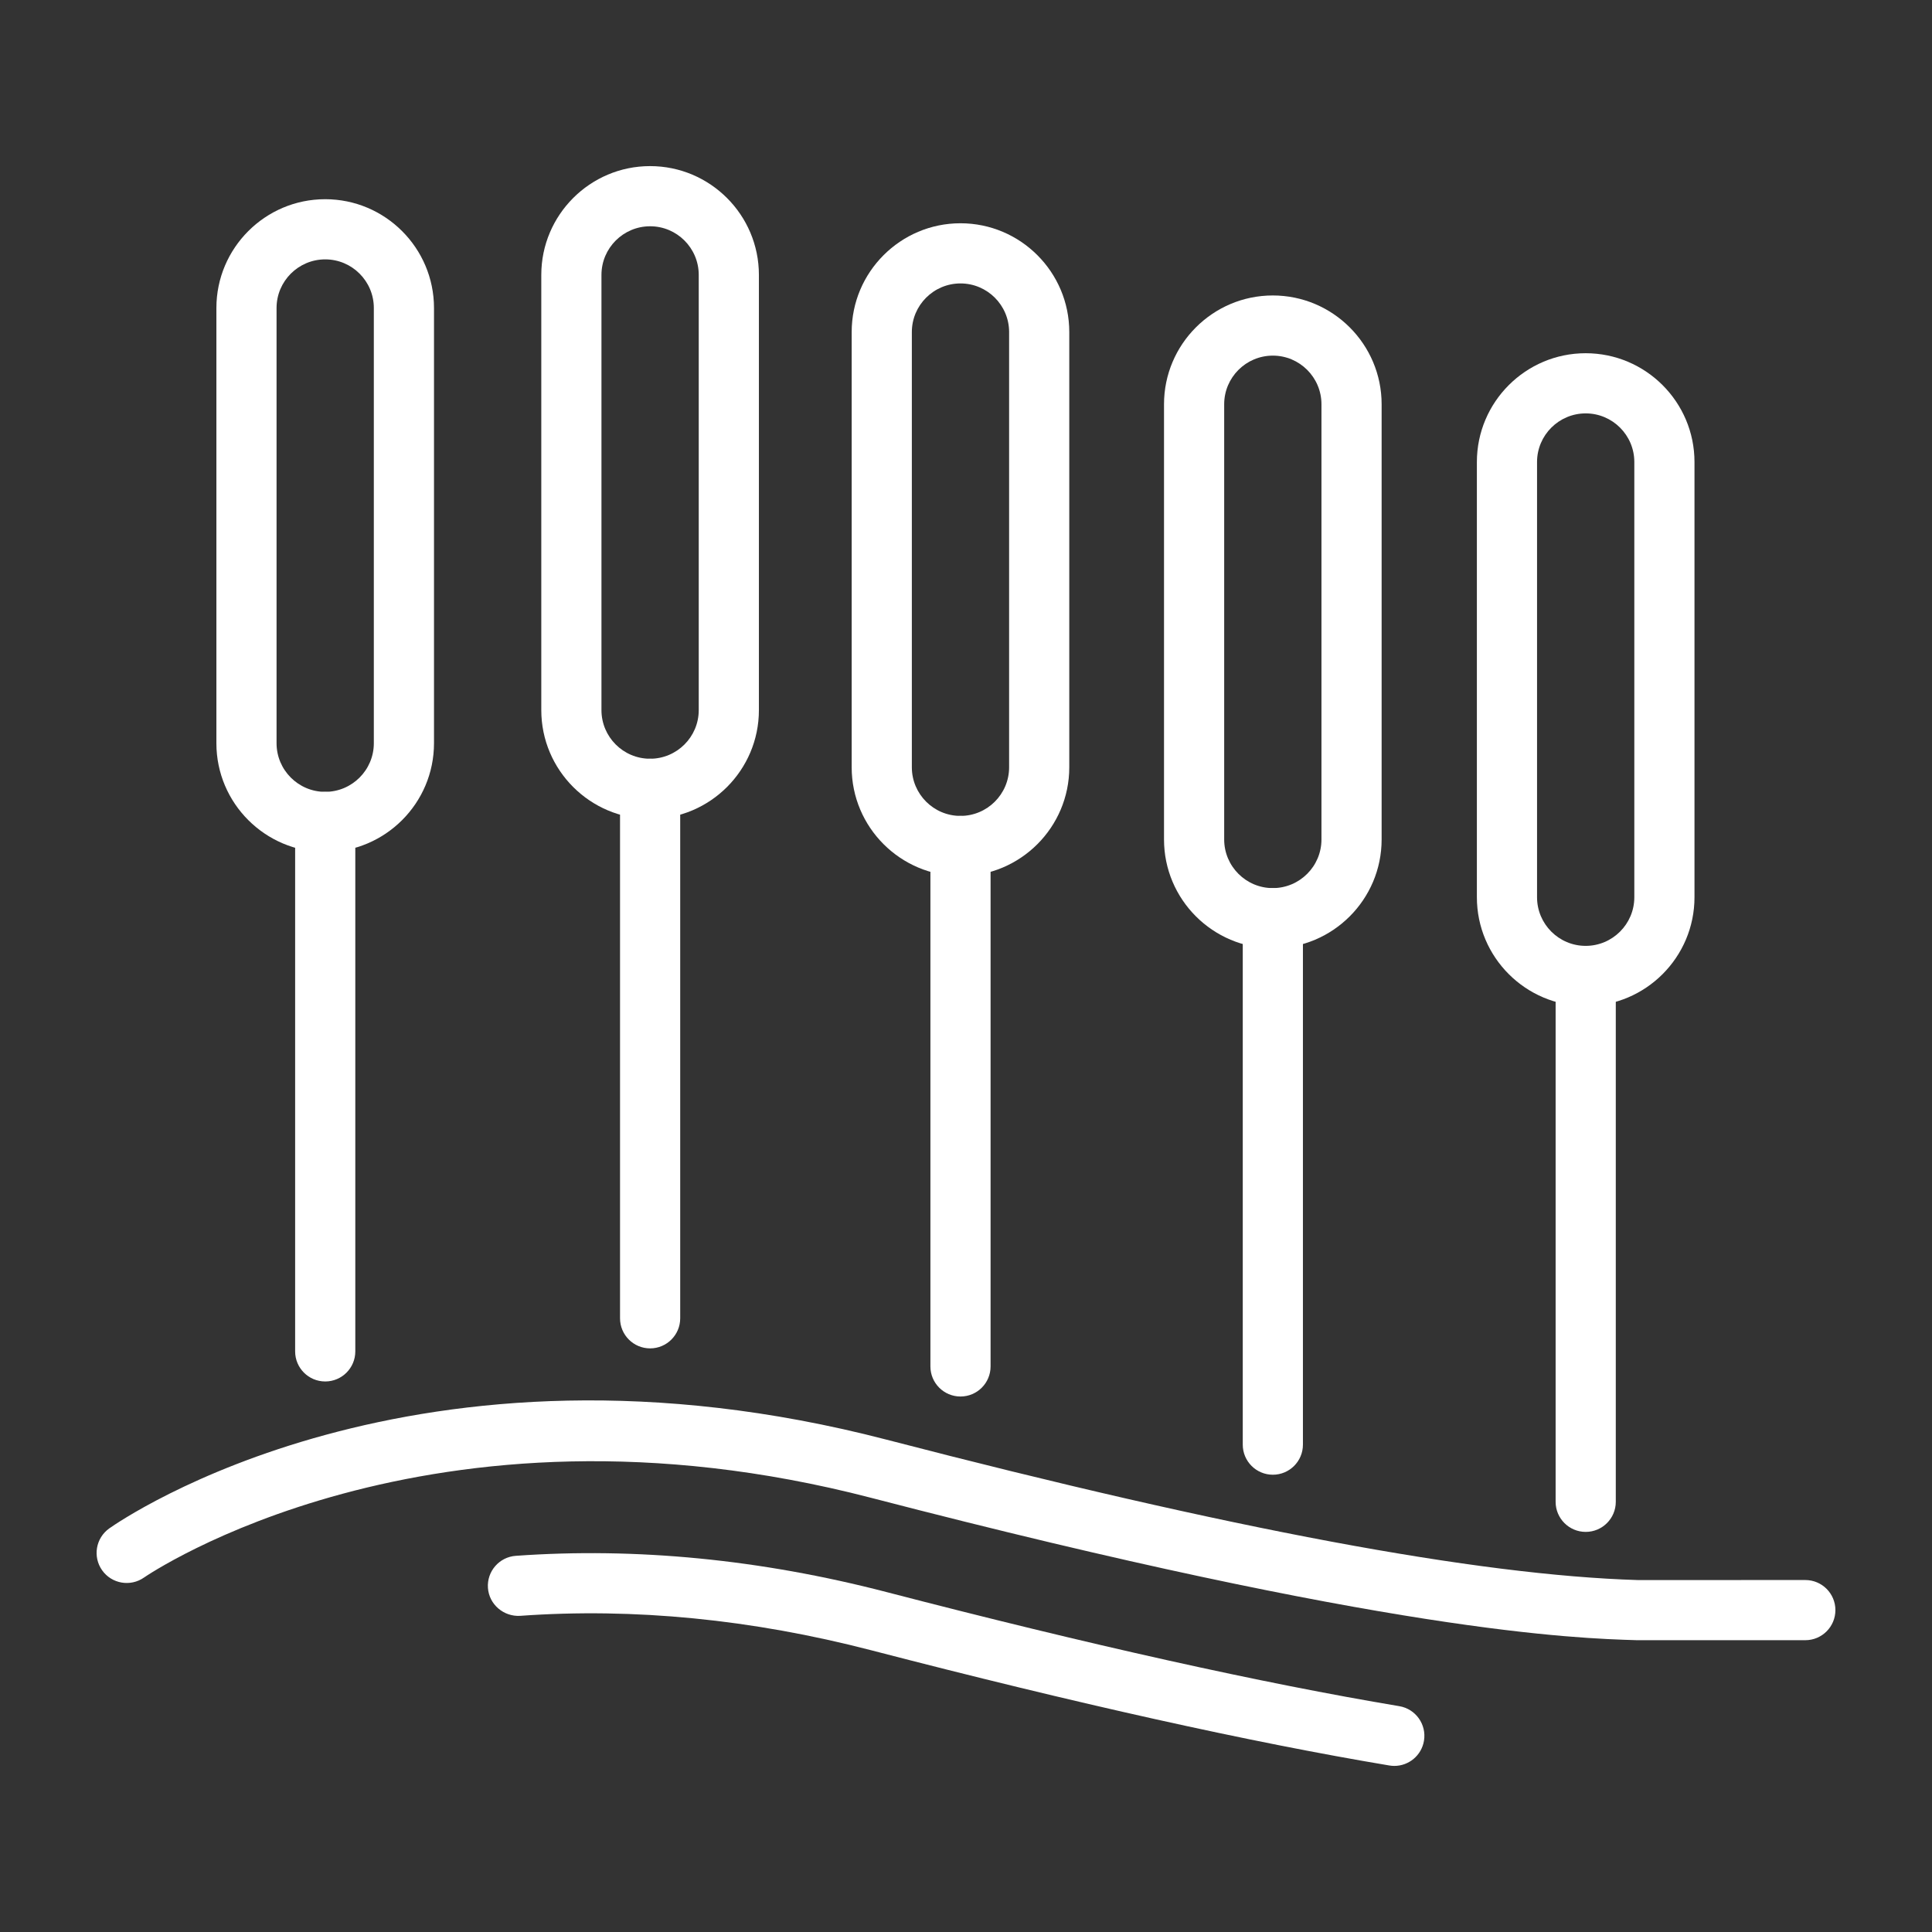 <svg width="500" height="500" viewBox="0 0 500 500" fill="none" xmlns="http://www.w3.org/2000/svg">
<rect x="0" y="0" width="500" height="500" fill="#333333" stroke="none"/>
<path d="M84.167 220.5C68.636 220.5 56.002 207.872 56.002 192.35V79.707C56.002 64.184 68.632 51.555 84.154 51.555C99.688 51.555 112.319 64.185 112.319 79.707V192.351C112.32 207.873 99.689 220.5 84.167 220.5ZM84.167 67.126C77.224 67.126 71.573 72.771 71.573 79.707V192.351C71.573 199.285 77.218 204.929 84.154 204.929C91.097 204.929 96.748 199.285 96.748 192.351V79.707C96.749 72.77 91.104 67.126 84.167 67.126Z" fill="white"/>
<path d="M84.167 357.522C79.867 357.522 76.381 354.037 76.381 349.737V212.712C76.381 208.411 79.866 204.926 84.167 204.926C88.467 204.926 91.952 208.411 91.952 212.712V349.737C91.952 354.037 88.467 357.522 84.167 357.522Z" fill="white"/>
<path d="M168.251 211.934C152.719 211.934 140.086 199.307 140.086 183.782V71.14C140.086 55.618 152.716 42.988 168.238 42.988C183.772 42.988 196.403 55.618 196.403 71.14V183.781C196.403 199.307 183.773 211.934 168.251 211.934ZM168.251 58.559C161.308 58.559 155.657 64.204 155.657 71.14V183.781C155.657 190.718 161.302 196.362 168.238 196.362C175.181 196.362 180.832 190.717 180.832 183.781V71.14C180.832 64.204 175.188 58.559 168.251 58.559Z" fill="white"/>
<path d="M168.251 348.959C163.95 348.959 160.465 345.474 160.465 341.173V204.148C160.465 199.848 163.95 196.363 168.251 196.363C172.551 196.363 176.036 199.848 176.036 204.148V341.173C176.036 345.474 172.551 348.959 168.251 348.959Z" fill="white"/>
<path d="M248.576 226.727C233.047 226.727 220.414 214.1 220.414 198.577V85.933C220.414 70.411 233.045 57.781 248.567 57.781C264.099 57.781 276.728 70.412 276.728 85.933V198.577C276.728 214.1 264.098 226.727 248.576 226.727ZM248.576 73.352C241.633 73.352 235.985 78.997 235.985 85.933V198.577C235.985 205.511 241.63 211.156 248.567 211.156C255.51 211.156 261.157 205.511 261.157 198.577V85.933C261.157 78.996 255.512 73.352 248.576 73.352Z" fill="white"/>
<path d="M248.575 361.416C244.275 361.416 240.789 357.931 240.789 353.63V218.941C240.789 214.641 244.274 211.156 248.575 211.156C252.876 211.156 256.36 214.641 256.36 218.941V353.631C256.36 357.931 252.875 361.416 248.575 361.416Z" fill="white"/>
<path d="M329.411 245.41C313.879 245.41 301.246 232.783 301.246 217.26V104.618C301.246 89.095 313.877 76.465 329.398 76.465C344.933 76.465 357.563 89.096 357.563 104.618V217.261C357.563 232.784 344.934 245.41 329.411 245.41ZM329.411 92.036C322.468 92.036 316.817 97.681 316.817 104.618V217.261C316.817 224.195 322.462 229.84 329.398 229.84C336.342 229.84 341.992 224.195 341.992 217.261V104.618C341.992 97.68 336.348 92.036 329.411 92.036Z" fill="white"/>
<path d="M329.41 381.658C325.109 381.658 321.625 378.173 321.625 373.872V237.626C321.625 233.325 325.109 229.84 329.41 229.84C333.711 229.84 337.196 233.325 337.196 237.626V373.872C337.196 378.173 333.711 381.658 329.41 381.658Z" fill="white"/>
<path d="M410.38 260.362C394.848 260.362 382.215 247.729 382.215 232.206V119.566C382.215 104.043 394.846 91.414 410.367 91.414C425.902 91.414 438.532 104.044 438.532 119.566V232.206C438.532 247.729 425.902 260.362 410.38 260.362ZM410.38 106.985C403.437 106.985 397.786 112.63 397.786 119.566V232.206C397.786 239.146 403.431 244.791 410.367 244.791C417.31 244.791 422.961 239.146 422.961 232.206V119.566C422.961 112.629 417.316 106.985 410.38 106.985Z" fill="white"/>
<path d="M410.38 396.453C406.079 396.453 402.594 392.968 402.594 388.667V252.579C402.594 248.279 406.079 244.793 410.38 244.793C414.681 244.793 418.165 248.278 418.165 252.579V388.667C418.165 392.967 414.68 396.453 410.38 396.453Z" fill="white"/>
<path d="M467.215 424.481H423.616C407.674 424.001 359.884 422.553 225.462 387.64C110.83 357.842 37.992 407.76 37.272 408.265C33.756 410.722 28.905 409.889 26.427 406.386C23.951 402.877 24.779 398.035 28.282 395.547C31.454 393.303 107.387 340.891 229.38 372.568C318.688 395.766 382.301 407.658 423.854 408.917L467.216 408.911C471.517 408.911 475.001 412.396 475.001 416.696C475 420.995 471.516 424.481 467.215 424.481Z" fill="white"/>
<path d="M360.853 457.016C360.427 457.016 359.995 456.979 359.56 456.906C323.677 450.909 278.561 440.873 225.461 427.084C194.589 419.073 164.01 416.057 134.599 418.179C130.366 418.422 126.585 415.253 126.278 410.965C125.971 406.677 129.198 402.954 133.486 402.645C164.591 400.419 196.865 403.569 229.375 412.011C282.03 425.691 326.694 435.629 362.128 441.554C366.37 442.259 369.232 446.274 368.523 450.513C367.888 454.322 364.588 457.016 360.853 457.016Z" fill="white"/>
</svg>
